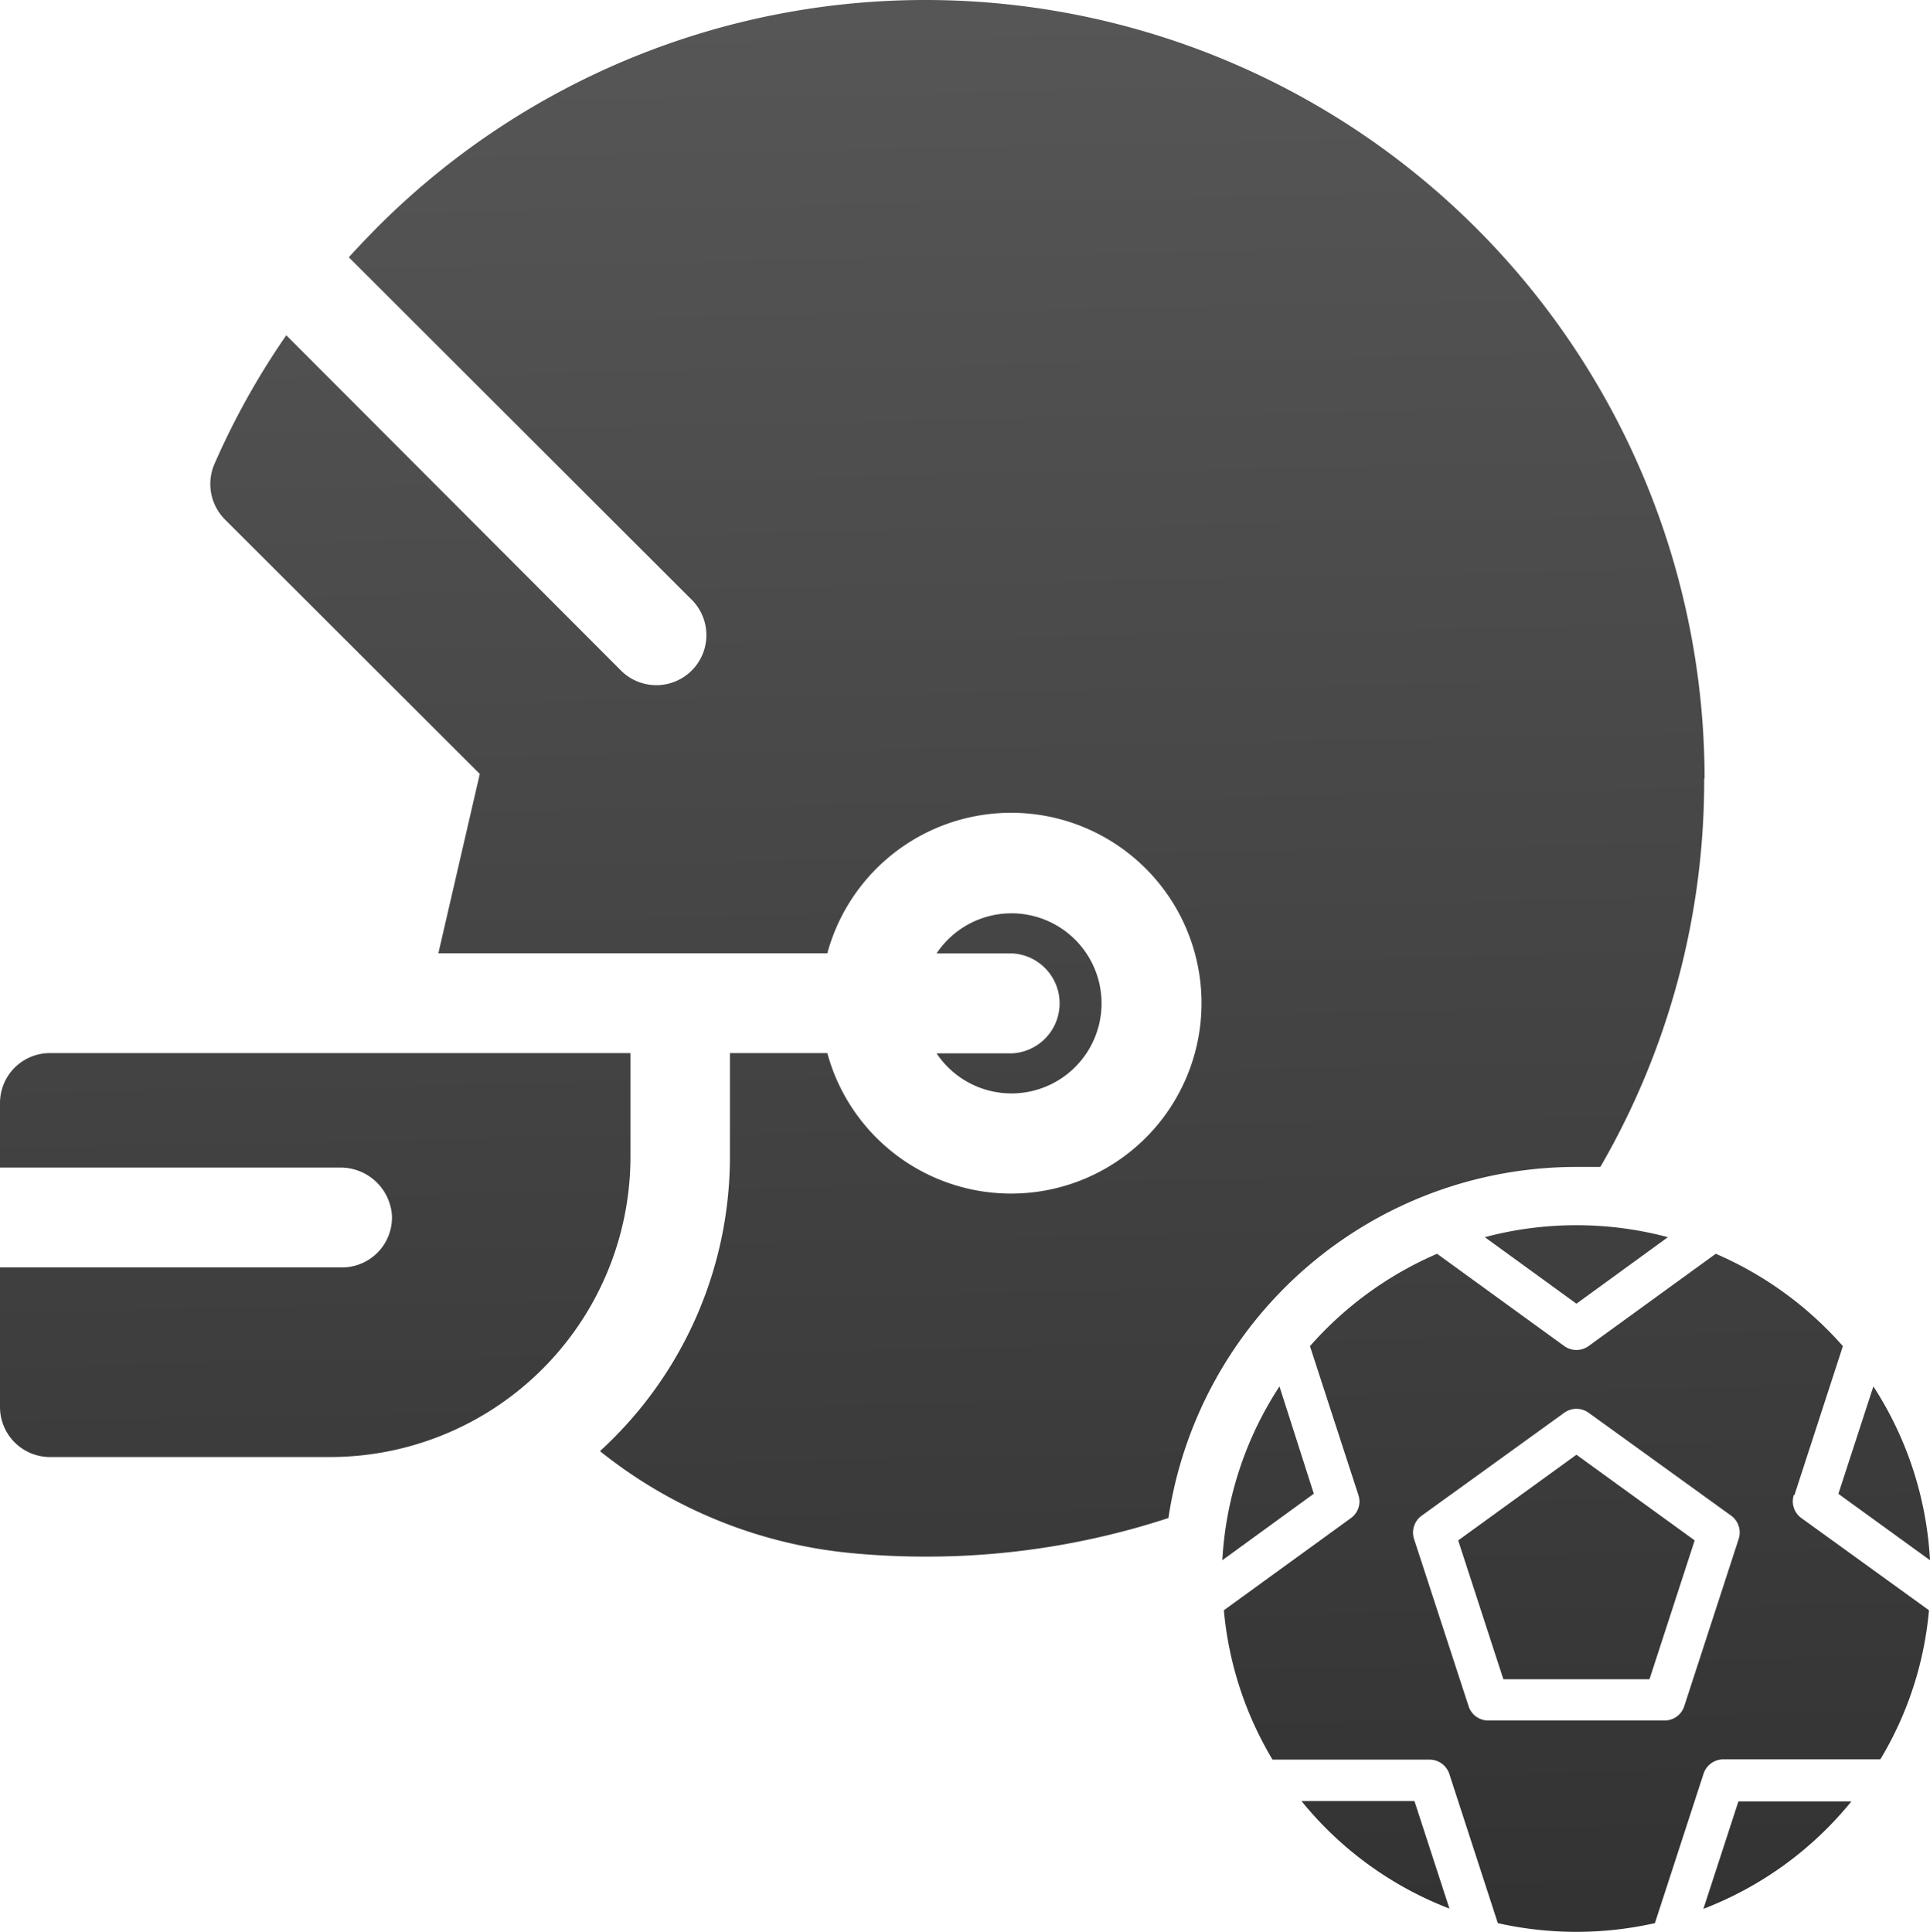 <svg xmlns="http://www.w3.org/2000/svg" xmlns:xlink="http://www.w3.org/1999/xlink" viewBox="0 0 150 150.2"><defs><linearGradient id="linear-gradient" x1="72.61" y1="-41.56" x2="80.63" y2="365.57" gradientUnits="userSpaceOnUse"><stop offset="0" stop-color="#606060"/><stop offset="1"/></linearGradient><linearGradient id="linear-gradient-2" x1="21.83" y1="-40.56" x2="29.85" y2="366.57" xlink:href="#linear-gradient"/><linearGradient id="linear-gradient-3" x1="76.85" y1="-41.64" x2="84.86" y2="365.49" xlink:href="#linear-gradient"/><linearGradient id="linear-gradient-4" x1="119.79" y1="-42.49" x2="127.8" y2="364.64" xlink:href="#linear-gradient"/><linearGradient id="linear-gradient-5" x1="134.46" y1="-42.77" x2="142.47" y2="364.36" xlink:href="#linear-gradient"/><linearGradient id="linear-gradient-6" x1="143.26" y1="-42.95" x2="151.27" y2="364.18" xlink:href="#linear-gradient"/><linearGradient id="linear-gradient-7" x1="95.43" y1="-42.01" x2="103.44" y2="365.12" xlink:href="#linear-gradient"/><linearGradient id="linear-gradient-8" x1="103.23" y1="-42.16" x2="111.25" y2="364.97" xlink:href="#linear-gradient"/><linearGradient id="linear-gradient-9" x1="119.22" y1="-42.48" x2="127.23" y2="364.66" xlink:href="#linear-gradient"/><linearGradient id="linear-gradient-10" x1="119.33" y1="-42.48" x2="127.34" y2="364.65" xlink:href="#linear-gradient"/></defs><title>SPORT</title><g id="Layer_2" data-name="Layer 2"><g id="Capa_1" data-name="Capa 1"><path d="M132.45,60.52a59.87,59.87,0,0,1-8.07,30.19c-.62,0-1.24,0-1.86,0A32.06,32.06,0,0,0,90.81,118,60.33,60.33,0,0,1,72,121c-2,0-4-.09-6-.29a36.78,36.78,0,0,1-19.37-7.91,31,31,0,0,0,10.1-22.94v-8h7.57a14.8,14.8,0,1,0,0-7.76H34.07l3.22-13.94L17.48,40.38a3.92,3.92,0,0,1-.81-4.32,59.44,59.44,0,0,1,5.58-10L48.32,52.18a3.89,3.89,0,0,0,5.5-5.5L27.11,20c.74-.82,1.51-1.62,2.3-2.42A60.14,60.14,0,0,1,72,0h.14a60.57,60.57,0,0,1,60.34,60.52Z" style="fill:url(#linear-gradient)"/><path d="M49,89.86v-8H3.88A3.88,3.88,0,0,0,0,85.76v5H26.46a4,4,0,0,1,4,3.69,3.88,3.88,0,0,1-3.88,4.07H0v10.85a3.89,3.89,0,0,0,3.88,3.89H25.67A23.36,23.36,0,0,0,49,89.86Z" style="fill:url(#linear-gradient-2)"/><path d="M72.79,74.11h5.87a3.89,3.89,0,0,1,0,7.77H72.79a7,7,0,1,0,0-7.77Z" style="fill:url(#linear-gradient-3)"/><path d="M129.63,96.17a27.68,27.68,0,0,0-14.23,0l7.12,5.17Z" style="fill:url(#linear-gradient-4)"/><path d="M132.39,148.38a27.52,27.52,0,0,0,11.5-8.35h-8.78Z" style="fill:url(#linear-gradient-5)"/><path d="M150,121.28a27.54,27.54,0,0,0-4.4-13.51l-2.72,8.35Z" style="fill:url(#linear-gradient-6)"/><path d="M99.44,107.77A27.44,27.44,0,0,0,95,121.28l7.11-5.17Z" style="fill:url(#linear-gradient-7)"/><path d="M101.15,140a27.48,27.48,0,0,0,11.5,8.36L109.93,140Z" style="fill:url(#linear-gradient-8)"/><path d="M139.46,116.23l3.77-11.59a27.82,27.82,0,0,0-9.88-7.18l-9.88,7.17a1.62,1.62,0,0,1-1.9,0l-9.88-7.17a27.82,27.82,0,0,0-9.88,7.18l3.77,11.59A1.59,1.59,0,0,1,105,118l-9.88,7.17a27.36,27.36,0,0,0,3.78,11.61H111.1a1.62,1.62,0,0,1,1.54,1.11l3.77,11.6a27.8,27.8,0,0,0,12.21,0l3.78-11.61a1.62,1.62,0,0,1,1.53-1.12h12.21a27.09,27.09,0,0,0,3.78-11.59L140,118a1.6,1.6,0,0,1-.58-1.8Zm-4.33,3.4-4.23,13a1.6,1.6,0,0,1-1.53,1.11h-13.7a1.6,1.6,0,0,1-1.53-1.11l-4.24-13a1.62,1.62,0,0,1,.59-1.81l11.08-8a1.62,1.62,0,0,1,1.9,0l11.08,8a1.62,1.62,0,0,1,.58,1.81Z" style="fill:url(#linear-gradient-9)"/><polygon points="113.33 119.74 116.84 130.53 128.2 130.53 131.71 119.74 122.52 113.08 113.33 119.74" style="fill:url(#linear-gradient-10)"/></g></g></svg>
